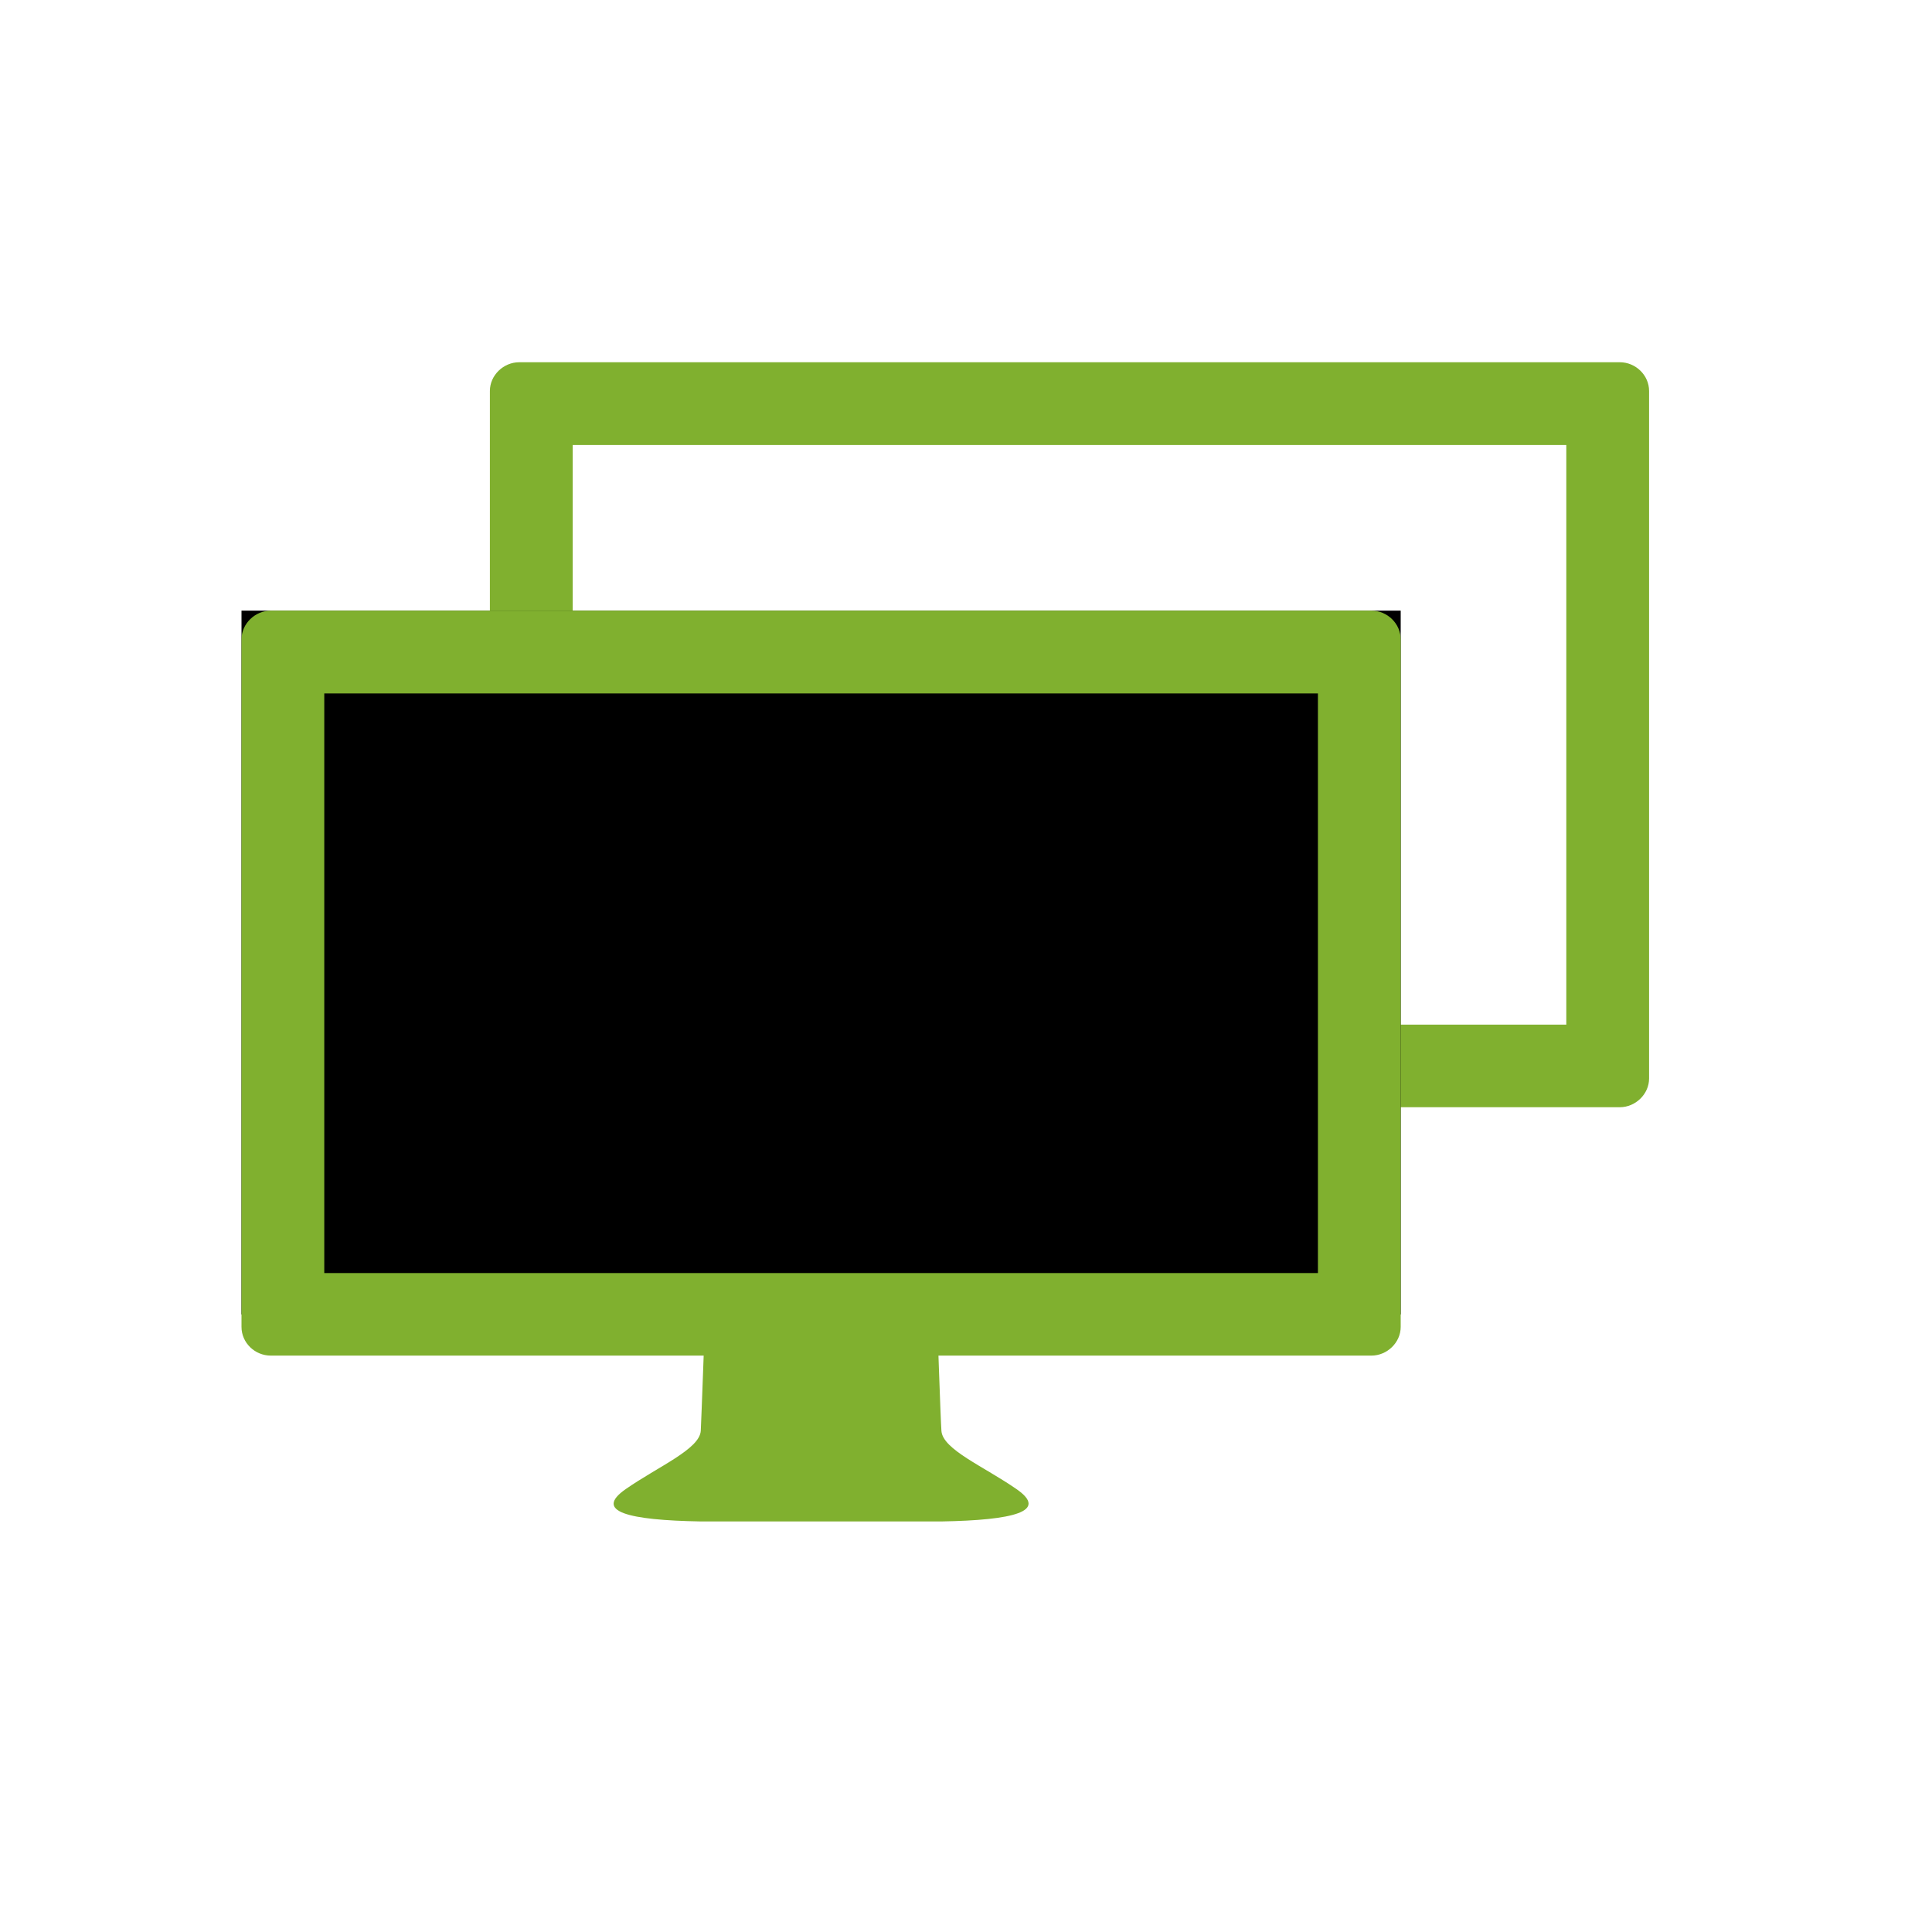 <?xml version="1.0" encoding="UTF-8"?>
<svg width="32px" height="32px" viewBox="0 0 32 32" version="1.1" xmlns="http://www.w3.org/2000/svg" xmlns:xlink="http://www.w3.org/1999/xlink">
    <title>1E41D716-A2BB-4CCE-BAD4-6D519AE1C3A9</title>
    <g id="UX-391-&amp;-392-VidyoConnector-Sample-app-on-Windows-&amp;-MacOS-v8" stroke="none" stroke-width="1" fill="none" fill-rule="evenodd">
        <g id="Assets" transform="translate(-746, -612)">
            <g id="toolbar" transform="translate(0, 596)">
                <g id="icon_multiple_share_active" transform="translate(746, 16)">
                    <rect id="Rectangle" x="0" y="0" width="32" height="32"></rect>
                    <g id="Group-2" transform="translate(4, 6)">
                        <path d="M22.83,-7.99360578e-15 L4.599,-7.99360578e-15 C4.341,-7.99360578e-15 4.114,0.214 4.114,0.476 L4.114,11.863 C4.114,12.129 4.337,12.339 4.599,12.339 L22.83,12.339 C23.087,12.339 23.314,12.124 23.314,11.863 L23.314,0.476 C23.314,0.214 23.091,-7.99360578e-15 22.83,-7.99360578e-15 Z M21.943,10.971 L5.486,10.971 L5.486,1.371 L21.943,1.371 L21.943,10.971 Z" id="Shape" fill="#80B02F"></path>
                        <rect id="Rectangle" fill="#000000" x="-9.23705556e-14" y="4.114" width="19.2" height="11.657"></rect>
                        <path d="M11.593,19.2 C12.793,19.179 13.371,19.033 12.836,18.664 C12.3,18.291 11.614,18.009 11.593,17.7 C11.58,17.541 11.52,15.771 11.52,15.771 L9.6,15.771 L7.68,15.771 C7.68,15.771 7.616,17.541 7.607,17.7 C7.586,18.004 6.9,18.291 6.364,18.664 C5.829,19.037 6.407,19.179 7.607,19.2 L11.593,19.2 Z" id="Shape" fill="#80B02F"></path>
                        <path d="M18.716,4.114 L0.484,4.114 C0.227,4.114 -9.23705556e-14,4.329 -9.23705556e-14,4.59 L-9.23705556e-14,15.977 C-9.23705556e-14,16.243 0.223,16.453 0.484,16.453 L18.716,16.453 C18.973,16.453 19.2,16.239 19.2,15.977 L19.2,4.59 C19.2,4.329 18.977,4.114 18.716,4.114 Z M17.829,15.086 L1.371,15.086 L1.371,5.486 L17.829,5.486 L17.829,15.086 Z" id="Shape" fill="#80B02F"></path>
                    </g>
                </g>
            </g>
        </g>
    </g>
</svg>